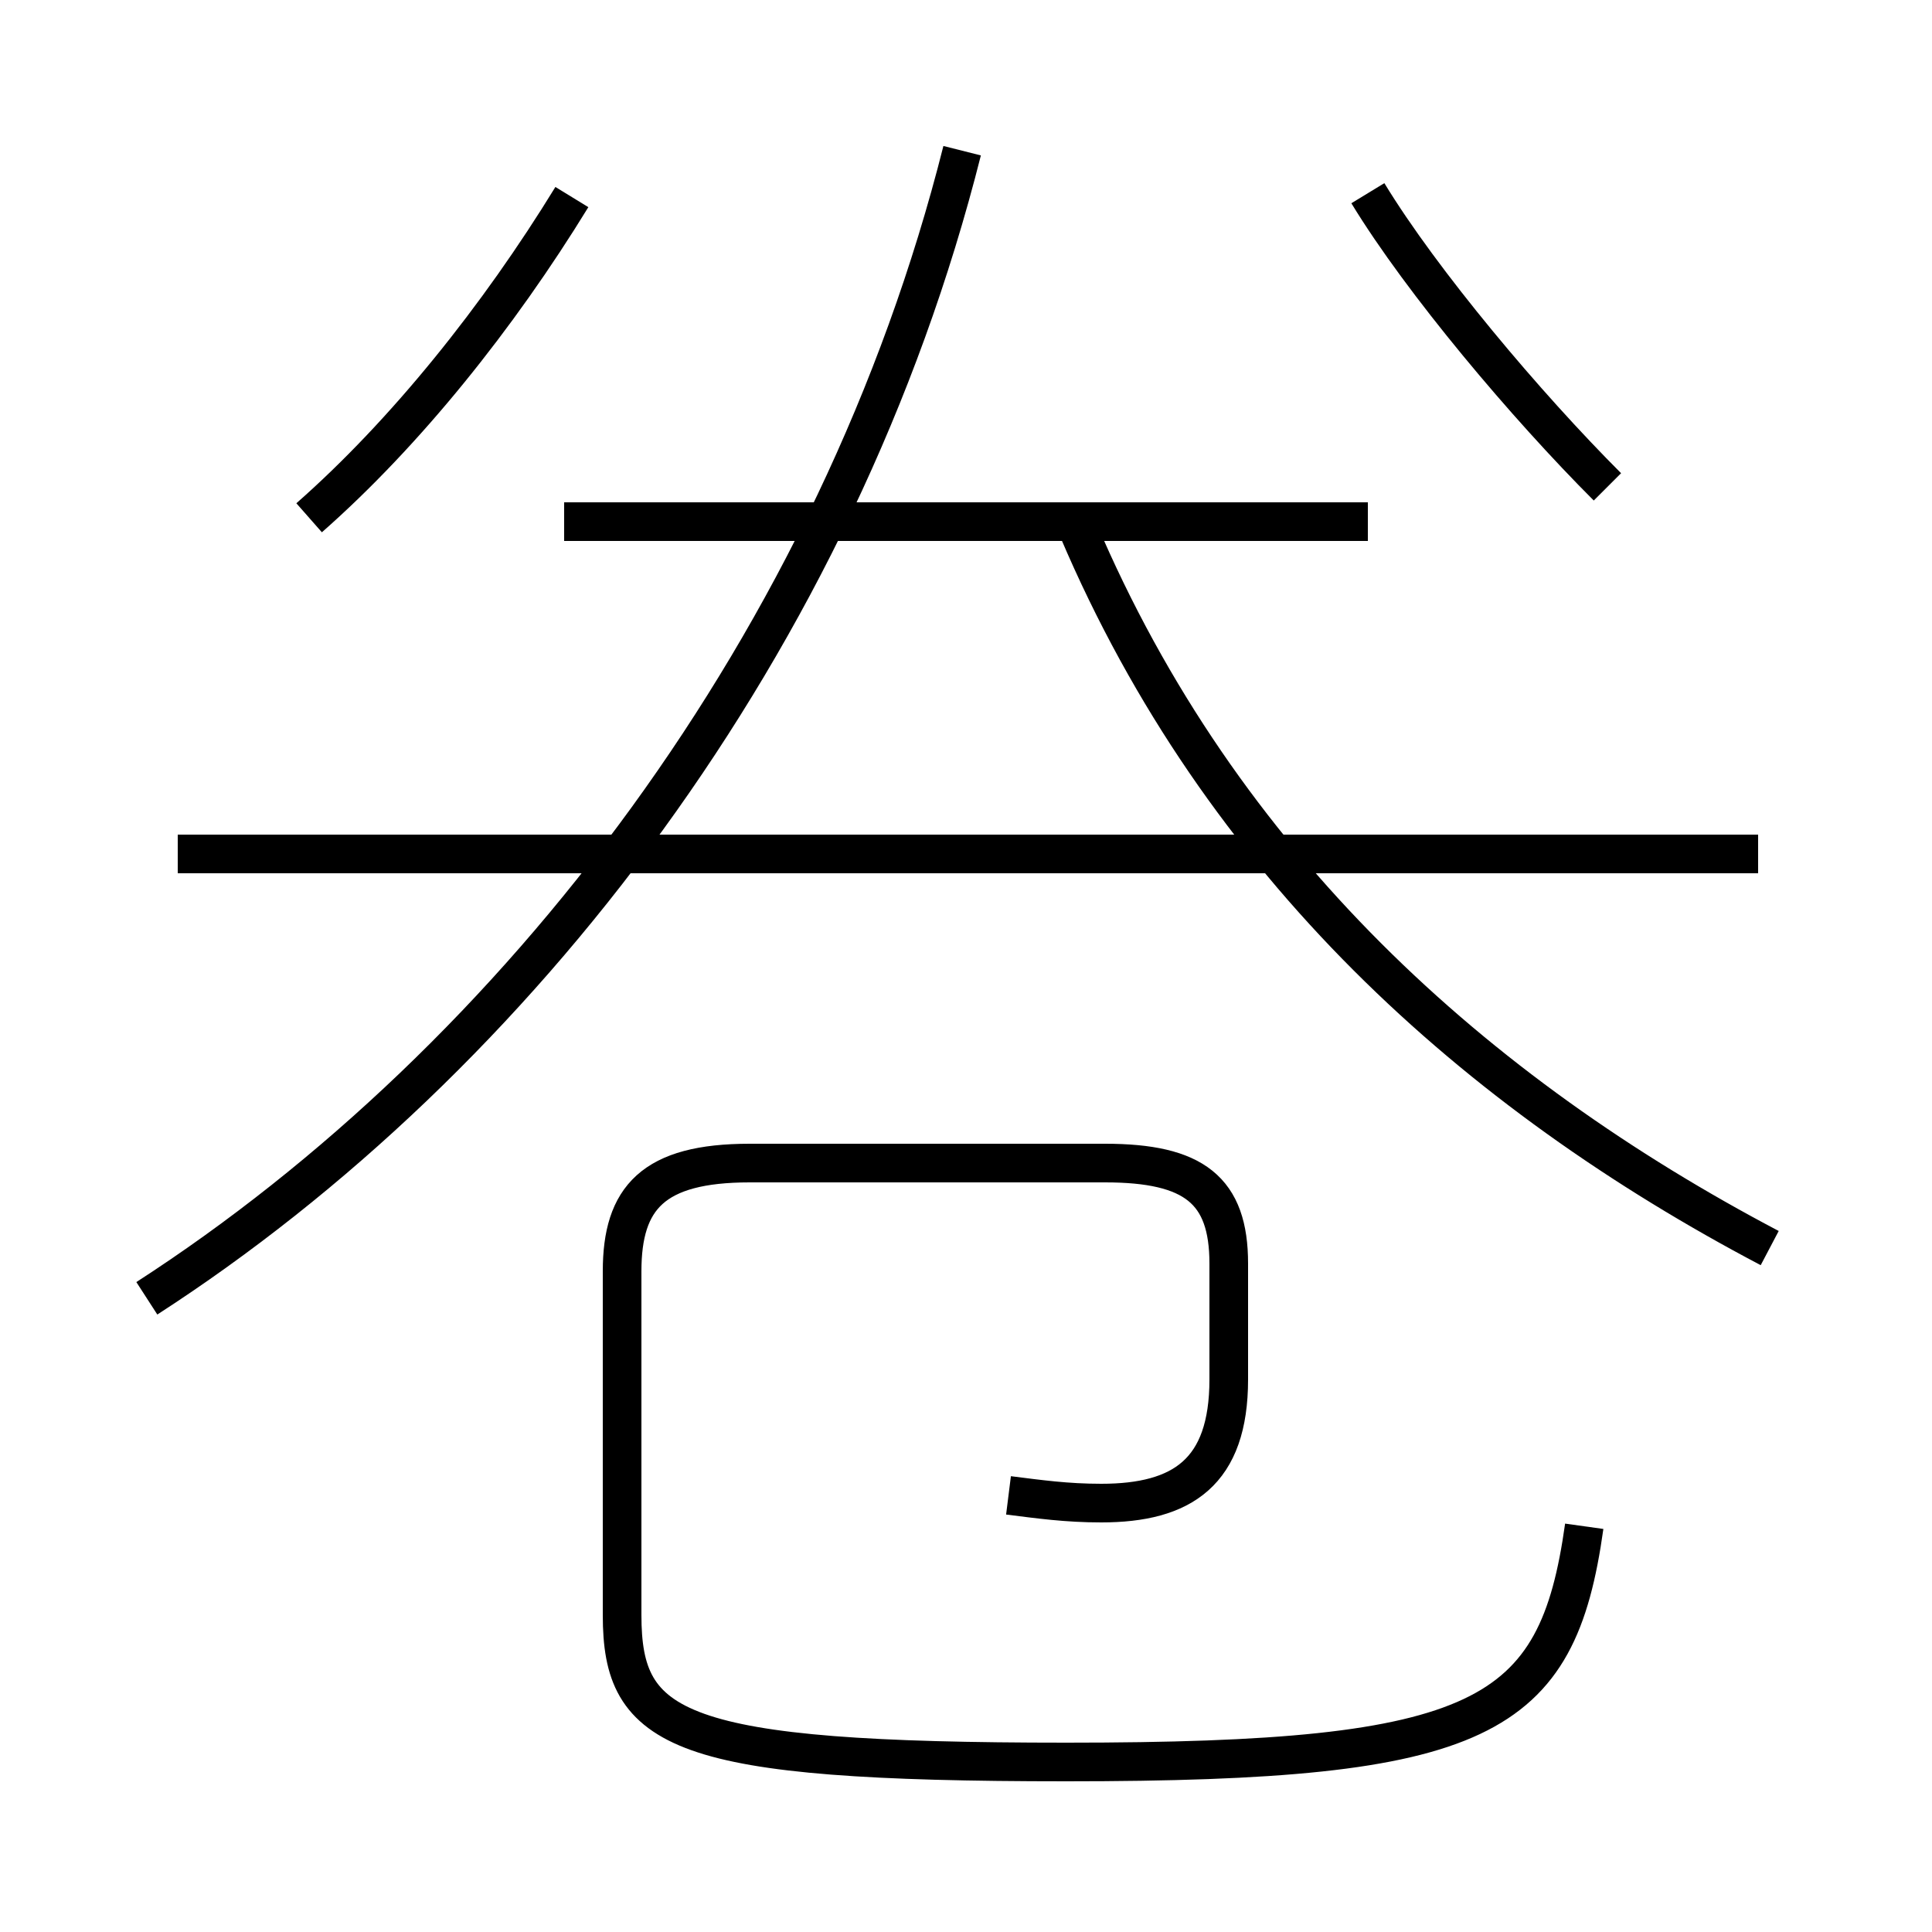 <?xml version='1.0' encoding='utf8'?>
<svg viewBox="0.0 -6.0 50.0 50.0" version="1.1" xmlns="http://www.w3.org/2000/svg">
<rect x="0.0" y="-6.0" width="50.0" height="50.0" fill="#808080" stroke="none"/>
<rect x="-1000" y="-1000" width="2000" height="2000" stroke="white" fill="white"/>
<g style="fill:white;stroke:#000000;  stroke-width:1">
<path d="M 3.8 -10.4 C 13.4 -16.6 21.7 -27.4 24.9 -40.1 M 26.1 -5.3 C 26.9 -5.2 27.6 -5.1 28.5 -5.1 C 30.6 -5.1 31.8 -5.9 31.8 -8.3 L 31.8 -11.3 C 31.8 -13.2 30.9 -13.9 28.6 -13.9 L 19.4 -13.9 C 16.9 -13.9 16.1 -13.0 16.1 -11.1 L 16.1 -2.2 C 16.1 0.8 17.5 1.6 27.6 1.6 C 38.4 1.6 40.3 0.5 41.0 -4.5 M 8.0 -30.6 C 10.5 -32.8 12.9 -35.8 14.8 -38.9 M 45.5 -21.9 L 4.6 -21.9 M 35.4 -30.5 L 14.6 -30.5 M 45.8 -11.7 C 38.2 -15.7 31.6 -21.6 27.9 -30.3 M 41.6 -31.4 C 39.5 -33.5 36.8 -36.7 35.4 -39.0" transform="translate(0.0 38.0)" />
</g>
</svg>